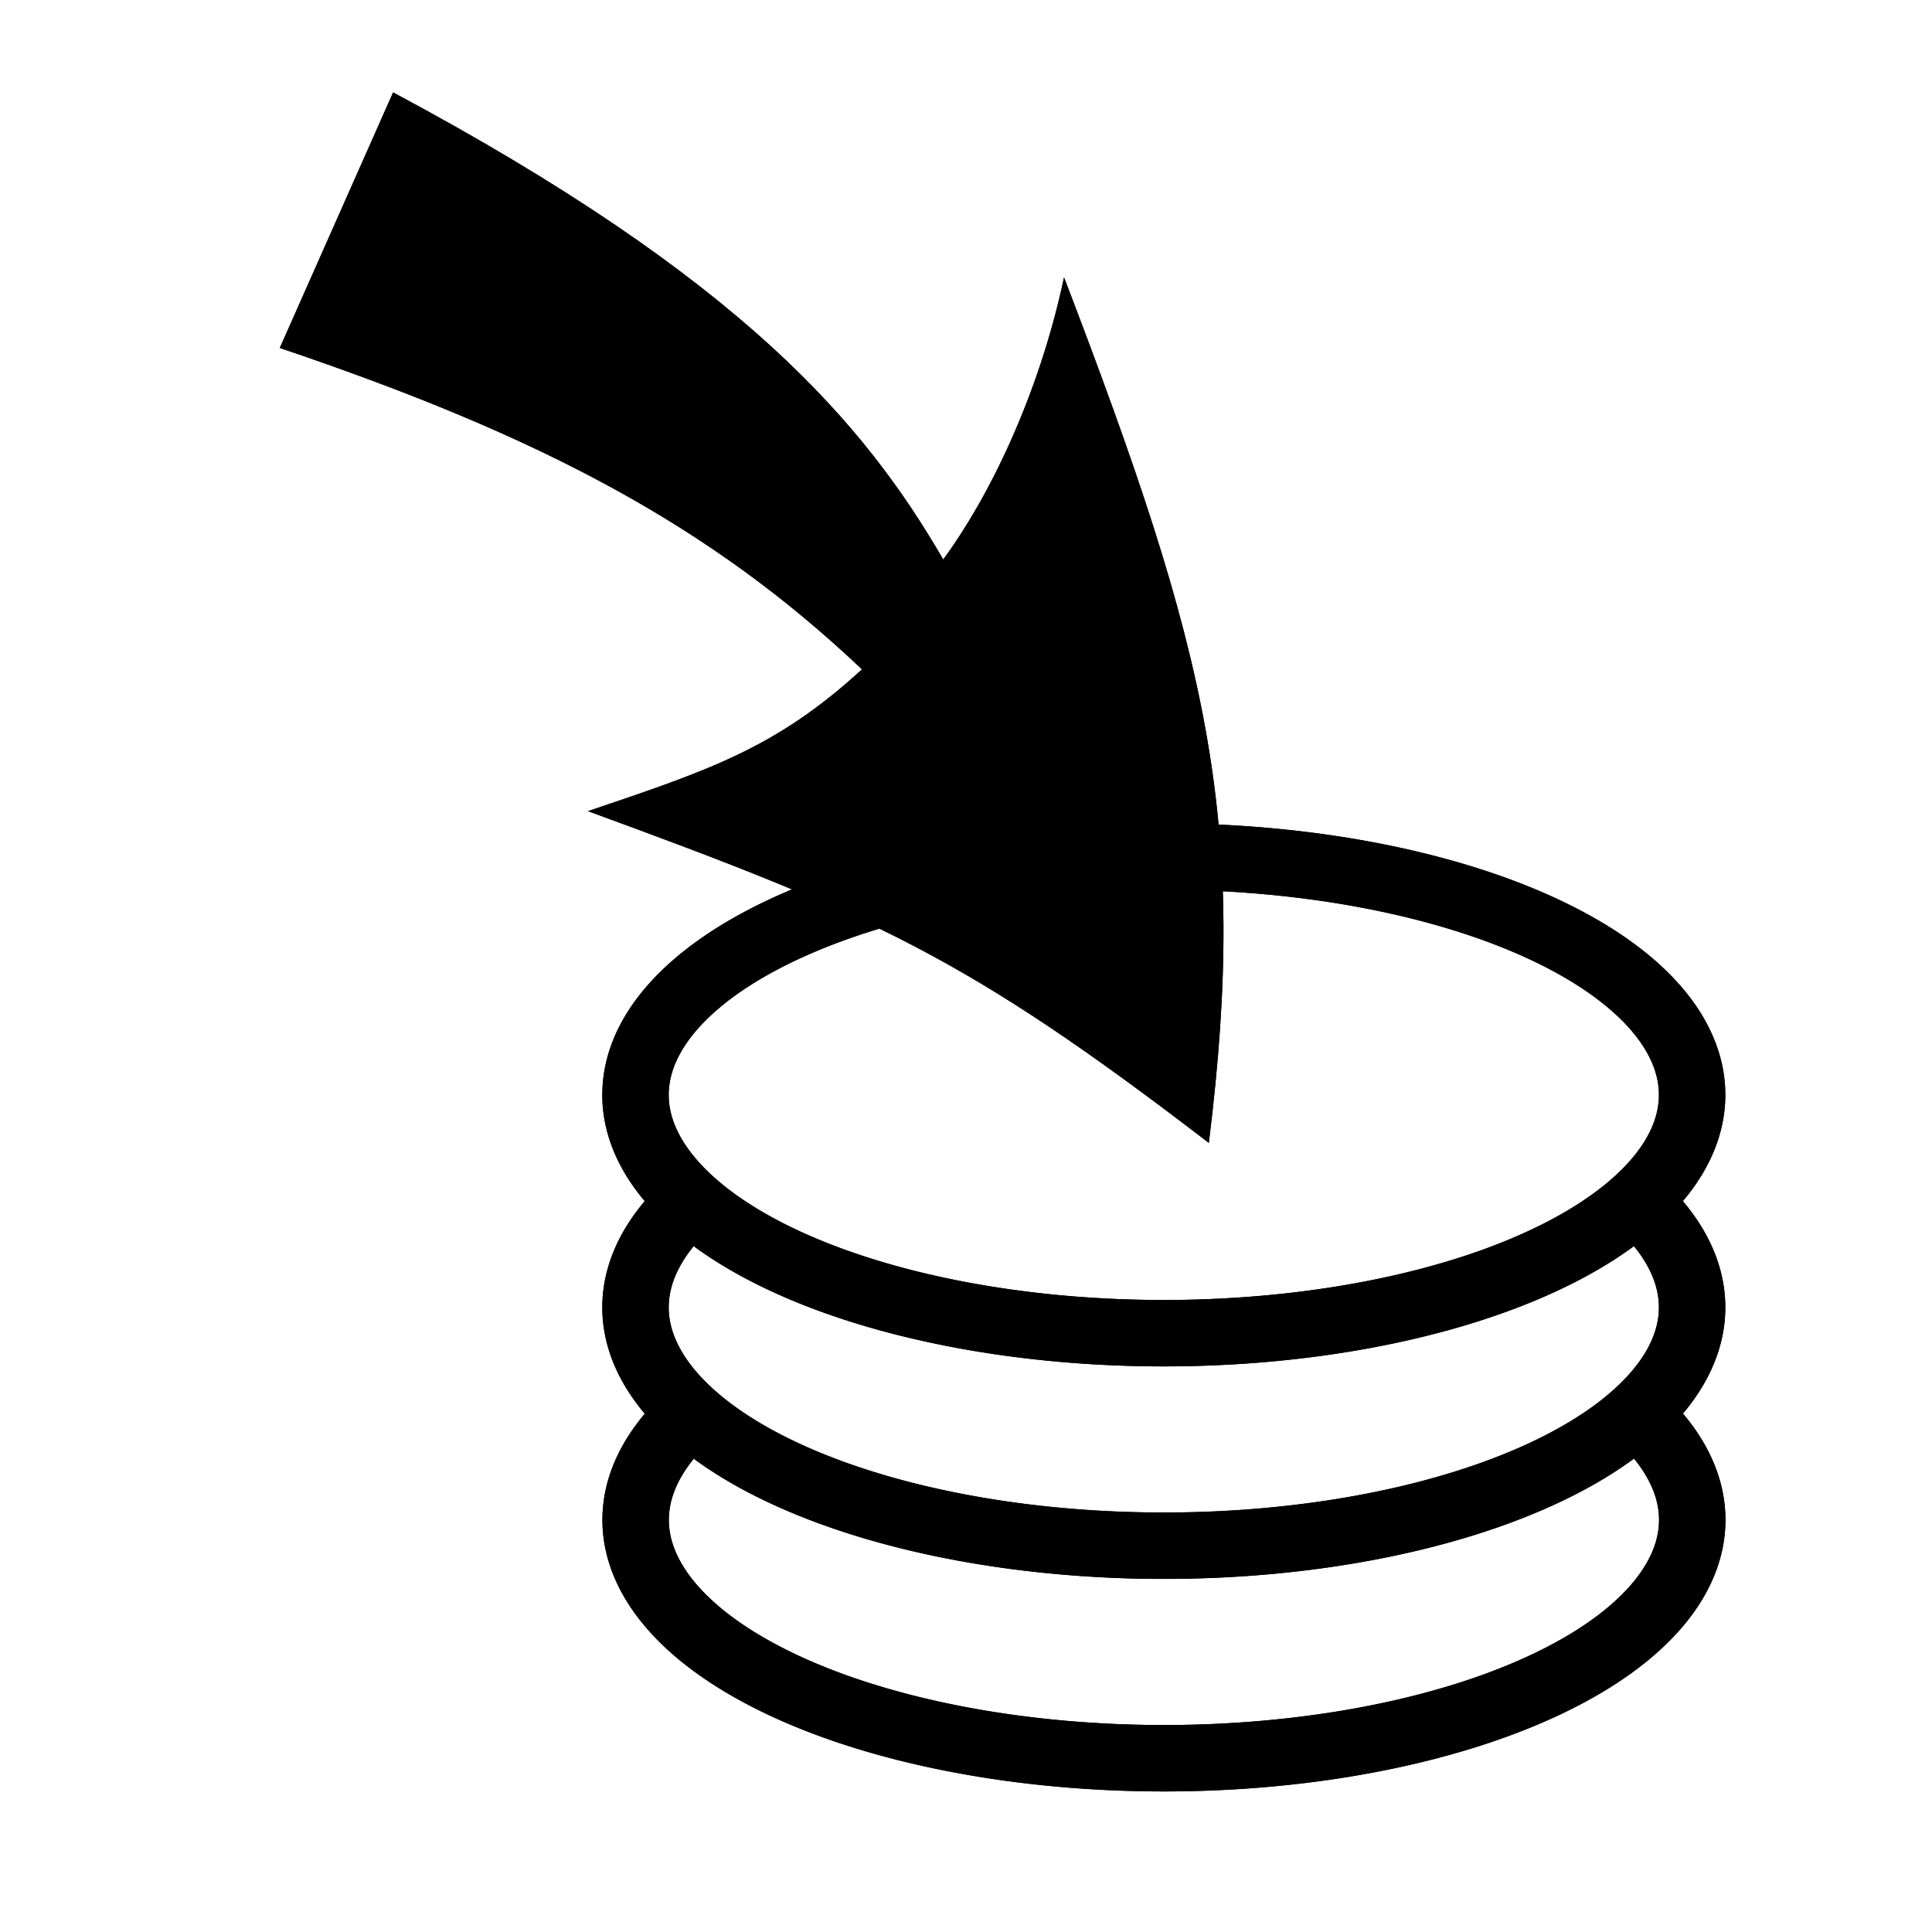 <?xml version="1.0" encoding="UTF-8" standalone="no"?>
<!-- Created with Inkscape (http://www.inkscape.org/) -->

<svg
   xmlns:dc="http://purl.org/dc/elements/1.1/"
   xmlns:cc="http://creativecommons.org/ns#"
   xmlns:rdf="http://www.w3.org/1999/02/22-rdf-syntax-ns#"
   xmlns:svg="http://www.w3.org/2000/svg"
   xmlns="http://www.w3.org/2000/svg"
   xmlns:sodipodi="http://sodipodi.sourceforge.net/DTD/sodipodi-0.dtd"
   xmlns:inkscape="http://www.inkscape.org/namespaces/inkscape"
   width="128"
   height="128"
   viewBox="0 0 128 128"
   id="svg2"
   version="1.1"
   inkscape:version="0.91 r13725"
   sodipodi:docname="save_file.svg"
   inkscape:export-filename="/home/filip/Documents/source/imppg/images/save_file.png"
   inkscape:export-xdpi="90"
   inkscape:export-ydpi="90">
  <defs
     id="defs4">
    <filter
       style="color-interpolation-filters:sRGB;"
       inkscape:label="Blur"
       id="filter5061">
      <feGaussianBlur
         stdDeviation="5 5"
         result="blur"
         id="feGaussianBlur5063" />
    </filter>
    <filter
       style="color-interpolation-filters:sRGB"
       inkscape:label="Blur"
       id="filter5061-9">
      <feGaussianBlur
         stdDeviation="5 5"
         result="blur"
         id="feGaussianBlur5063-3" />
    </filter>
    <filter
       style="color-interpolation-filters:sRGB;"
       inkscape:label="Blur"
       id="filter5210">
      <feGaussianBlur
         stdDeviation="5 5"
         result="fbSourceGraphic"
         id="feGaussianBlur5212" />
      <feColorMatrix
         result="fbSourceGraphicAlpha"
         in="fbSourceGraphic"
         values="0 0 0 -1 0 0 0 0 -1 0 0 0 0 -1 0 0 0 0 1 0"
         id="feColorMatrix5230" />
      <feGaussianBlur
         id="feGaussianBlur5232"
         stdDeviation="10 10"
         result="blur"
         in="fbSourceGraphic" />
    </filter>
    <filter
       style="color-interpolation-filters:sRGB;"
       inkscape:label="Blur"
       id="filter5276">
      <feGaussianBlur
         stdDeviation="10 10"
         result="blur"
         id="feGaussianBlur5278" />
    </filter>
    <filter
       style="color-interpolation-filters:sRGB;"
       inkscape:label="Blur"
       id="filter5310">
      <feGaussianBlur
         stdDeviation="5 5"
         result="blur"
         id="feGaussianBlur5312" />
    </filter>
    <filter
       style="color-interpolation-filters:sRGB;"
       inkscape:label="Blur"
       id="filter5401">
      <feGaussianBlur
         stdDeviation="5 5"
         result="blur"
         id="feGaussianBlur5403" />
    </filter>
    <filter
       style="color-interpolation-filters:sRGB;"
       inkscape:label="Blur"
       id="filter5472">
      <feGaussianBlur
         stdDeviation="5 5"
         result="blur"
         id="feGaussianBlur5474" />
    </filter>
  </defs>
  <sodipodi:namedview
     id="base"
     pagecolor="#ffffff"
     bordercolor="#666666"
     borderopacity="1.0"
     inkscape:pageopacity="0.0"
     inkscape:pageshadow="2"
     inkscape:zoom="5.6568542"
     inkscape:cx="136.79568"
     inkscape:cy="108.12536"
     inkscape:document-units="px"
     inkscape:current-layer="layer1"
     showgrid="false"
     units="px"
     inkscape:window-width="3840"
     inkscape:window-height="2039"
     inkscape:window-x="0"
     inkscape:window-y="0"
     inkscape:window-maximized="1"
     inkscape:snap-bbox="false"
     inkscape:object-paths="true"
     inkscape:snap-intersection-paths="true"
     inkscape:object-nodes="true"
     inkscape:snap-smooth-nodes="true"
     inkscape:snap-midpoints="true"
     inkscape:snap-object-midpoints="true"
     inkscape:snap-global="true" />
  <g
     inkscape:label="icon"
     inkscape:groupmode="layer"
     id="layer1"
     transform="translate(0,-924.362)"
     style="display:inline">
    <g
       id="g5476">
      <g
         id="g5431">
        <g
           id="g5364"
           transform="translate(6.3,0)">
          <path
             sodipodi:nodetypes="cccccccc"
             inkscape:connector-curvature="0"
             id="path5171"
             d="m 19.745,930.484 -7.508,16.931 c 17.381,5.865 28.545,11.79 38.572,21.294 -5.681,5.214 -10.112,6.674 -18.154,9.394 18.877,6.91 24.999,9.592 41.134,21.979 2.662,-21.471 -0.034,-32.381 -9.593,-57.342 -1.665,7.812 -4.971,14.574 -8.005,18.689 -5.181,-8.92 -13.187,-18.517 -36.445,-30.944 z"
             style="fill:#000000;fill-opacity:1;fill-rule:evenodd;stroke:none;stroke-width:1px;stroke-linecap:butt;stroke-linejoin:miter;stroke-opacity:1" />
          <g
             style="fill:none"
             transform="matrix(-0.88,0,0,0.88,113.741,120.375)"
             id="g5166">
            <path
               style="display:inline;opacity:1;fill:none;fill-opacity:1;stroke:#000000;stroke-width:5;stroke-linecap:round;stroke-linejoin:round;stroke-miterlimit:4;stroke-dasharray:none;stroke-dashoffset:0;stroke-opacity:1"
               id="path5134-6"
               sodipodi:type="arc"
               sodipodi:cx="48.780613"
               sodipodi:cy="1028.051"
               sodipodi:rx="39.774757"
               sodipodi:ry="17.942835"
               sodipodi:start="5.8529678"
               sodipodi:end="3.5858172"
               sodipodi:open="true"
               d="M 84.931,1020.568 A 39.775,17.943 0 0 1 73.241,1042.2 39.775,17.943 0 0 1 23.884,1042.044 39.775,17.943 0 0 1 12.866,1020.34" />
            <path
               style="opacity:1;fill:none;fill-opacity:1;stroke:#000000;stroke-width:5;stroke-linecap:round;stroke-linejoin:round;stroke-miterlimit:4;stroke-dasharray:none;stroke-dashoffset:0;stroke-opacity:1"
               id="path5134"
               sodipodi:type="arc"
               sodipodi:cx="48.790367"
               sodipodi:cy="1012.051"
               sodipodi:rx="39.774757"
               sodipodi:ry="17.942835"
               sodipodi:start="5.8658786"
               sodipodi:end="3.5863339"
               sodipodi:open="true"
               d="m 85.152,1004.779 a 39.775,17.943 0 0 1 -12.178,21.517 39.775,17.943 0 0 1 -49.224,-0.305 39.775,17.943 0 0 1 -10.865,-21.66" />
            <path
               style="display:inline;opacity:1;fill:none;fill-opacity:1;stroke:#000000;stroke-width:5;stroke-linecap:round;stroke-linejoin:round;stroke-miterlimit:4;stroke-dasharray:none;stroke-dashoffset:0;stroke-opacity:1"
               id="path5134-0"
               sodipodi:type="arc"
               sodipodi:cx="48.790367"
               sodipodi:cy="996.05103"
               sodipodi:rx="39.774757"
               sodipodi:ry="17.942835"
               sodipodi:start="6.2799739"
               sodipodi:end="6.2610371"
               sodipodi:open="true"
               d="M 88.565,995.993 A 39.775,17.943 0 0 1 49.106,1013.993 39.775,17.943 0 0 1 9.019,996.279 39.775,17.943 0 0 1 48.098,978.111 39.775,17.943 0 0 1 88.555,995.654" />
          </g>
        </g>
      </g>
      <g
         id="g5431-3"
         style="display:inline;filter:url(#filter5472)">
        <g
           id="g5364-1"
           transform="translate(6.3,0)">
          <path
             sodipodi:nodetypes="cccccccc"
             inkscape:connector-curvature="0"
             id="path5171-9"
             d="m 19.745,930.484 -7.508,16.931 c 17.381,5.865 28.545,11.79 38.572,21.294 -5.681,5.214 -10.112,6.674 -18.154,9.394 18.877,6.91 24.999,9.592 41.134,21.979 2.662,-21.471 -0.034,-32.381 -9.593,-57.342 -1.665,7.812 -4.971,14.574 -8.005,18.689 -5.181,-8.92 -13.187,-18.517 -36.445,-30.944 z"
             style="fill:#000000;fill-opacity:1;fill-rule:evenodd;stroke:none;stroke-width:1px;stroke-linecap:butt;stroke-linejoin:miter;stroke-opacity:1" />
          <g
             style="fill:none"
             transform="matrix(-0.88,0,0,0.88,113.741,120.375)"
             id="g5166-4">
            <path
               style="display:inline;opacity:1;fill:none;fill-opacity:1;stroke:#000000;stroke-width:5;stroke-linecap:round;stroke-linejoin:round;stroke-miterlimit:4;stroke-dasharray:none;stroke-dashoffset:0;stroke-opacity:1"
               id="path5134-6-7"
               sodipodi:type="arc"
               sodipodi:cx="48.780613"
               sodipodi:cy="1028.051"
               sodipodi:rx="39.774757"
               sodipodi:ry="17.942835"
               sodipodi:start="5.8529678"
               sodipodi:end="3.5858172"
               sodipodi:open="true"
               d="M 84.931,1020.568 A 39.775,17.943 0 0 1 73.241,1042.2 39.775,17.943 0 0 1 23.884,1042.044 39.775,17.943 0 0 1 12.866,1020.34" />
            <path
               style="opacity:1;fill:none;fill-opacity:1;stroke:#000000;stroke-width:5;stroke-linecap:round;stroke-linejoin:round;stroke-miterlimit:4;stroke-dasharray:none;stroke-dashoffset:0;stroke-opacity:1"
               id="path5134-8"
               sodipodi:type="arc"
               sodipodi:cx="48.790367"
               sodipodi:cy="1012.051"
               sodipodi:rx="39.774757"
               sodipodi:ry="17.942835"
               sodipodi:start="5.8658786"
               sodipodi:end="3.5863339"
               sodipodi:open="true"
               d="m 85.152,1004.779 a 39.775,17.943 0 0 1 -12.178,21.517 39.775,17.943 0 0 1 -49.224,-0.305 39.775,17.943 0 0 1 -10.865,-21.66" />
            <path
               style="display:inline;opacity:1;fill:none;fill-opacity:1;stroke:#000000;stroke-width:5;stroke-linecap:round;stroke-linejoin:round;stroke-miterlimit:4;stroke-dasharray:none;stroke-dashoffset:0;stroke-opacity:1"
               id="path5134-0-4"
               sodipodi:type="arc"
               sodipodi:cx="48.790367"
               sodipodi:cy="996.05103"
               sodipodi:rx="39.774757"
               sodipodi:ry="17.942835"
               sodipodi:start="6.2799739"
               sodipodi:end="6.2610371"
               sodipodi:open="true"
               d="M 88.565,995.993 A 39.775,17.943 0 0 1 49.106,1013.993 39.775,17.943 0 0 1 9.019,996.279 39.775,17.943 0 0 1 48.098,978.111 39.775,17.943 0 0 1 88.555,995.654" />
          </g>
        </g>
      </g>
    </g>
  </g>
</svg>
